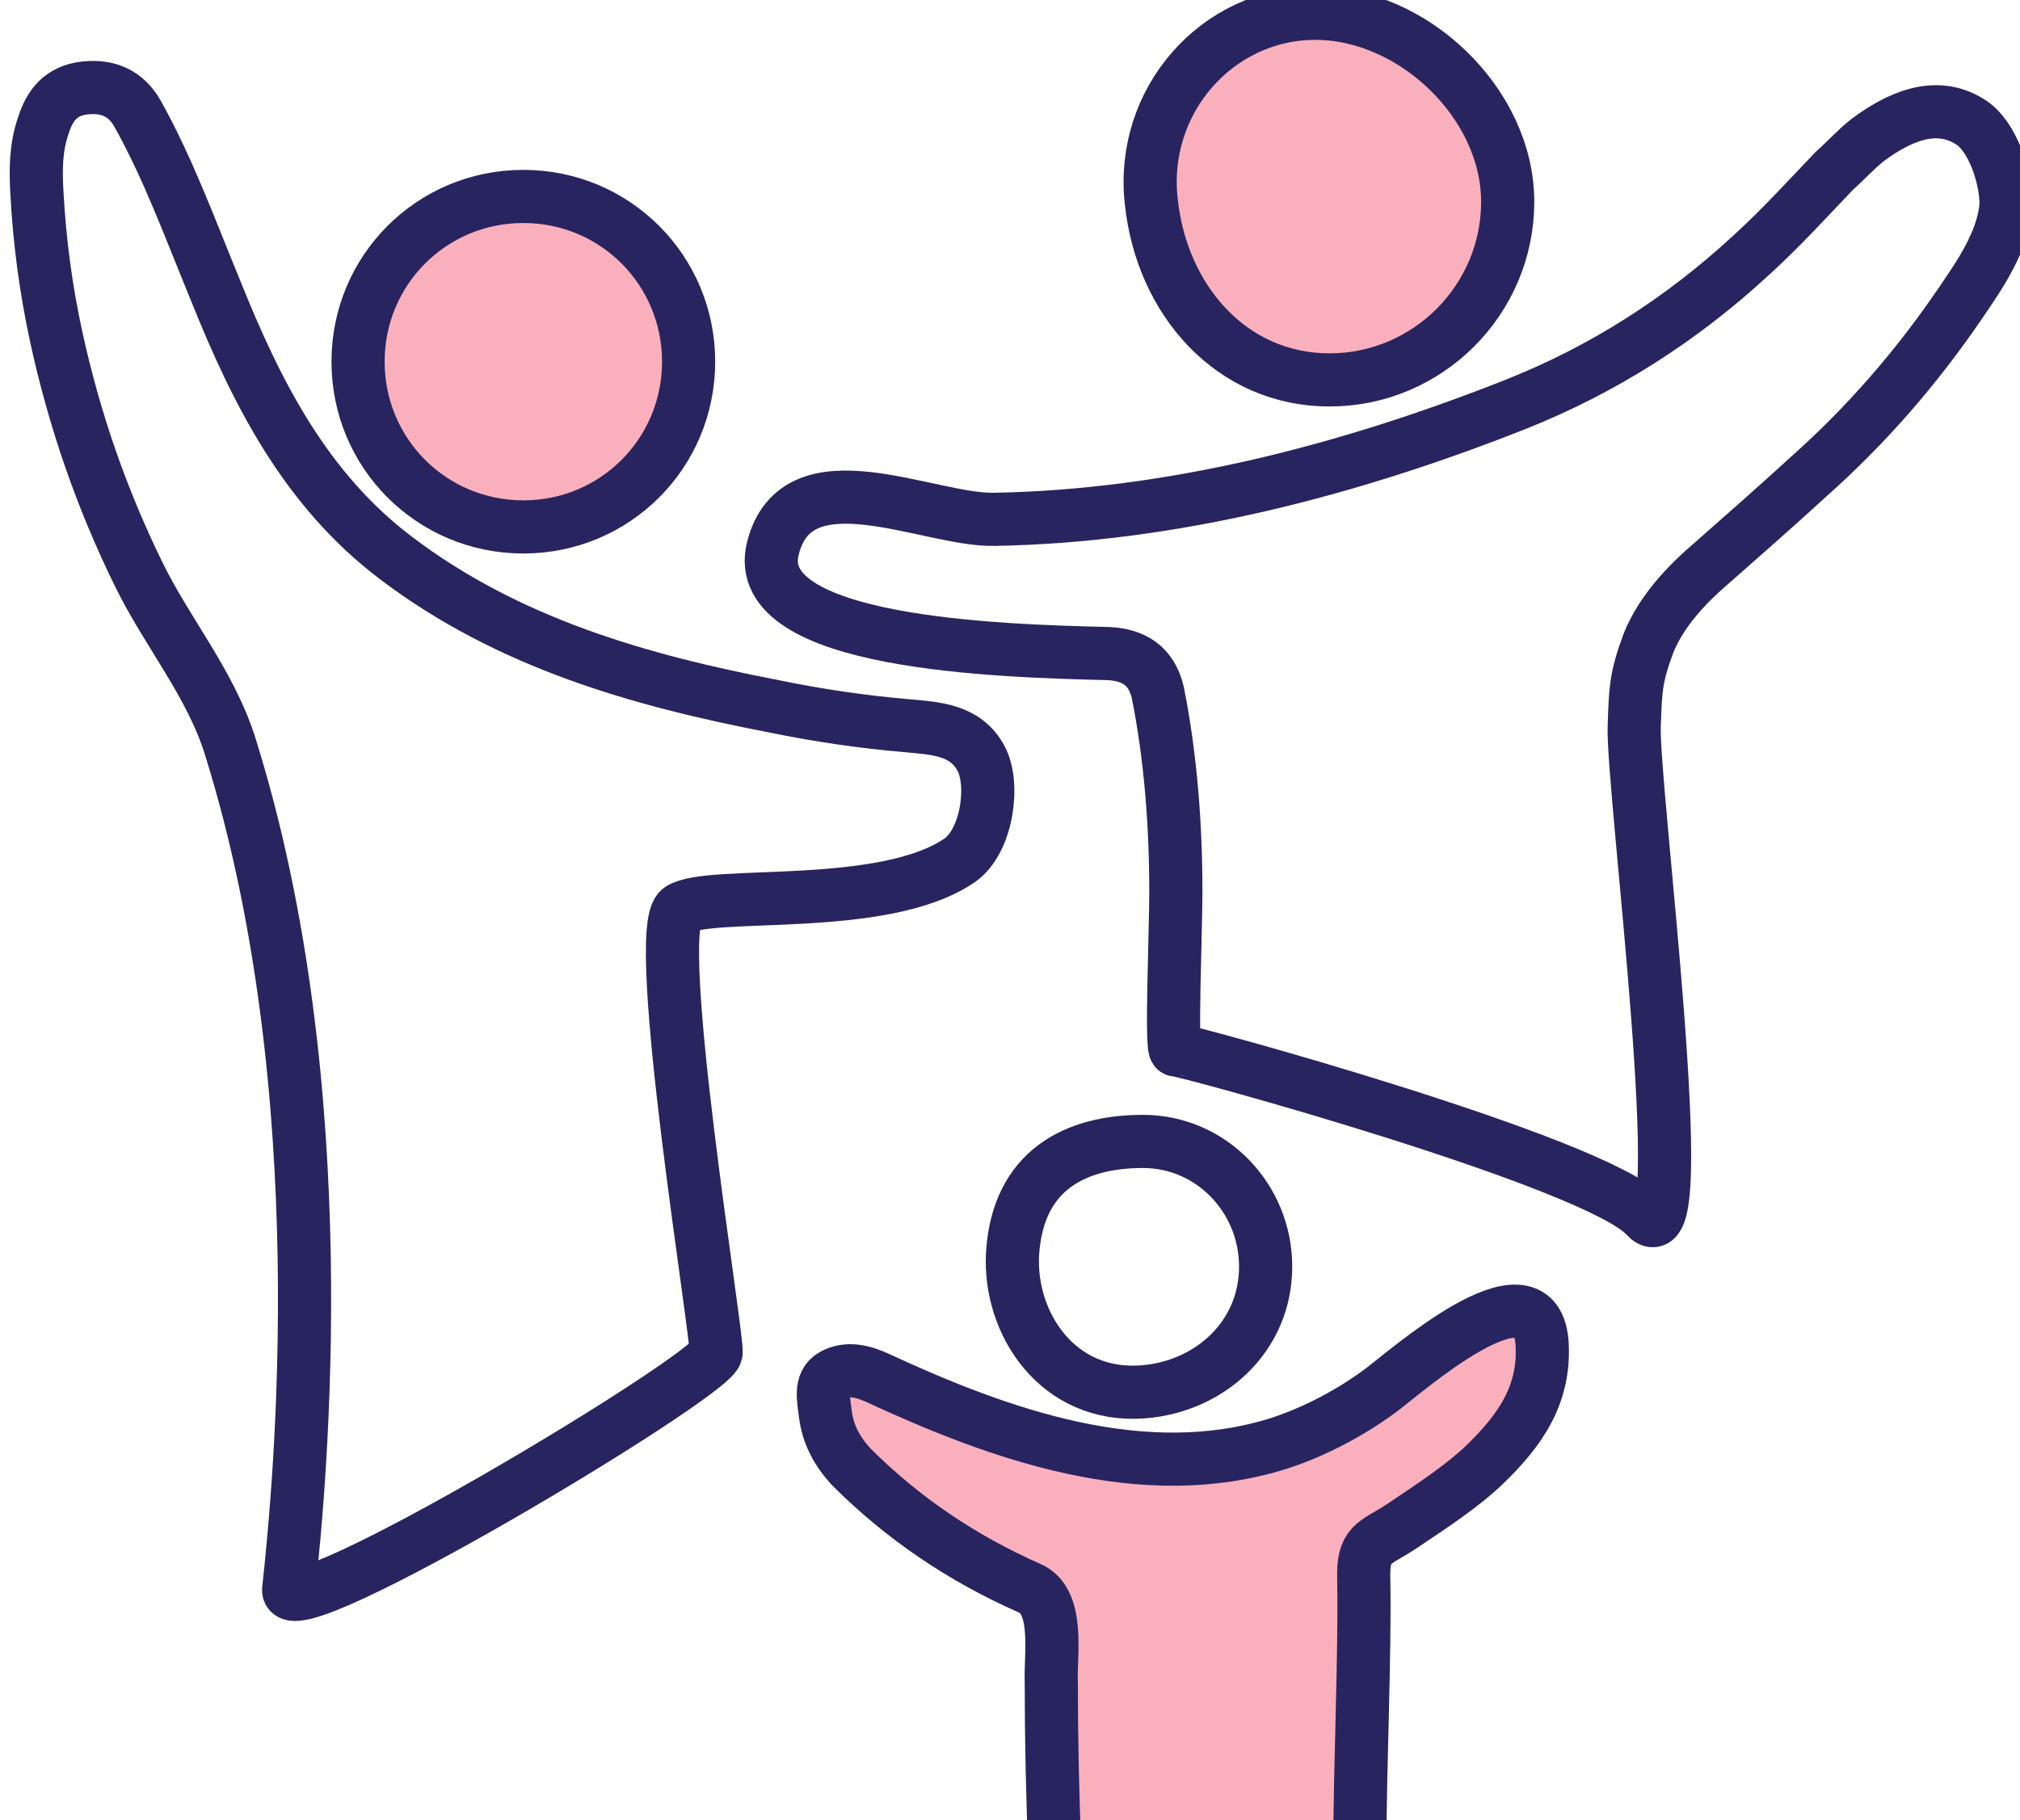 <?xml version="1.0" encoding="UTF-8"?>
<svg width="152px" height="137px" viewBox="0 0 152 137" version="1.1" xmlns="http://www.w3.org/2000/svg" xmlns:xlink="http://www.w3.org/1999/xlink">
    <!-- Generator: Sketch 52.5 (67469) - http://www.bohemiancoding.com/sketch -->
    <title>view programs blue</title>
    <desc>Created with Sketch.</desc>
    <g id="view-programs-blue" stroke="none" stroke-width="1" fill="none" fill-rule="evenodd">
        <g id="view-programs-pink" transform="translate(2, 0)">
            <circle id="Oval" fill="#FAB0BC" cx="98.139" cy="13.894" r="13.311"></circle>
            <circle id="Oval" fill="#FAB0BC" cx="37.088" cy="27.513" r="11.66"></circle>
            <g id="noun_Family_686641" transform="translate(0, 1)">
                <path d="M37.379,38.659 C44.278,38.659 49.816,33.121 49.816,26.222 C49.816,19.323 44.278,13.785 37.379,13.785 C30.481,13.785 24.943,19.323 24.943,26.222 C24.943,33.121 30.481,38.659 37.379,38.659 Z M98.042,27.594 C105.426,27.594 111.45,21.57 111.45,14.186 C111.45,6.801 104.357,0 96.973,0 C89.589,0 83.759,6.607 84.633,14.186 C85.411,21.57 90.657,27.594 98.042,27.594 Z M84.006,103.758 C89.058,103.37 93.236,99.58 93.236,94.333 C93.236,89.184 89.155,84.909 84.006,84.909 C78.953,84.909 74.581,87.046 74.192,93.362 C73.901,98.609 77.593,104.244 84.006,103.758 Z" id="Shape" stroke="#282460" stroke-width="4"></path>
                <g id="XMLID_3_" transform="translate(59.326, 97.248)">
                    <path d="M55.606,3.818 C55.897,7.801 53.954,10.522 51.233,13.145 C49.582,14.7 47.541,16.06 44.918,17.809 C42.974,19.072 42.197,18.878 42.197,21.793 C42.294,27.526 42.003,35.882 41.906,41.614 C36.853,42.586 21.404,42.974 18.975,42.78 C18.878,38.311 18.781,33.938 18.684,29.469 C18.684,27.526 19.461,23.348 17.032,22.376 C11.979,20.238 7.51,17.129 3.623,13.243 C2.555,12.174 1.777,10.813 1.68,9.259 C1.583,8.287 1.194,6.927 2.263,6.344 C3.235,5.761 4.401,6.052 5.567,6.538 C14.797,10.813 25.582,14.7 35.784,11.494 C38.505,10.619 41.128,9.162 43.46,7.51 C45.404,6.052 55.12,-2.595 55.606,3.818 Z" id="Path" fill="#FAB0BC"></path>
                    <path d="M42.557,6.413 C40.323,8.065 37.602,9.522 34.882,10.396 C24.679,13.603 13.894,9.716 4.664,5.441 C3.595,4.955 2.429,4.664 1.36,5.247 C0.291,5.83 0.68,7.19 0.777,8.162 C0.972,9.716 1.652,10.979 2.721,12.145 C6.607,16.032 11.077,19.044 16.129,21.279 C18.461,22.25 17.684,26.428 17.781,28.372 C17.781,32.744 17.878,37.213 18.072,41.683 C20.501,41.877 35.95,41.489 41.003,40.517 C41.003,34.784 41.391,26.428 41.294,20.696 C41.197,17.878 42.072,17.975 44.015,16.712 C46.638,14.963 48.679,13.603 50.33,12.048 C53.051,9.425 54.994,6.704 54.703,2.721 C54.12,-3.595 44.404,5.052 42.557,6.413 Z" id="Path" stroke="#282460" stroke-width="4"></path>
                </g>
                <g id="XMLID_2_" transform="translate(55.553, 6.801)" stroke="#282460" stroke-width="4">
                    <path d="M90.682,1.36 C88.058,-0.291 85.24,1.069 83.006,2.721 C82.131,3.401 81.354,4.275 80.479,5.052 C78.439,7.19 76.399,9.425 74.261,11.368 C69.014,16.226 63.087,20.016 56.48,22.639 C43.946,27.594 30.665,31.057 17.226,31.287 C12.237,31.372 2.409,26.28 0.604,33.472 C-1.201,40.663 17.712,41.197 25.874,41.391 C27.72,41.489 29.08,42.266 29.566,44.306 C30.538,49.165 30.926,54.314 30.926,59.27 C30.926,62.573 30.538,71.321 30.926,71.224 C31.315,71.127 62.601,79.674 66.294,83.755 C69.986,87.835 65.225,51.205 65.419,46.833 C65.516,44.112 65.516,43.238 66.488,40.614 C67.46,38.185 69.403,36.145 71.346,34.493 C73.775,32.355 76.204,30.218 78.536,28.08 C82.909,24.194 86.698,19.821 90.001,14.963 C91.459,12.826 93.208,10.299 93.402,7.579 C93.402,5.635 92.43,2.429 90.682,1.36 Z" id="Path"></path>
                </g>
                <g id="XMLID_1_" transform="translate(0, 4.943)" stroke="#282460" stroke-width="4">
                    <path d="M51.885,95.9 C52.079,94.928 46.93,63.933 49.165,62.476 C51.399,61.018 64.516,62.767 70.249,58.784 C72.289,57.326 72.872,53.051 71.804,51.108 C70.638,48.97 68.403,48.873 66.265,48.679 C62.865,48.387 59.561,47.901 56.257,47.221 C46.152,45.278 36.242,42.46 27.789,36.048 C20.987,30.898 17.295,23.611 14.186,15.838 C12.34,11.368 10.688,6.801 8.356,2.623 C7.482,1.069 6.121,0.486 4.372,0.68 C2.623,0.874 1.749,1.943 1.263,3.498 C0.68,5.15 0.68,6.899 0.777,8.55 C0.972,12.243 1.457,15.838 2.235,19.433 C3.595,25.651 5.635,31.578 8.453,37.311 C10.591,41.683 13.894,45.57 15.352,50.33 C23.416,76.176 20.599,105.616 19.724,113.681 C19.335,116.984 51.399,97.746 51.885,95.9 Z" id="Path"></path>
                </g>
            </g>
        </g>
    </g>
</svg>